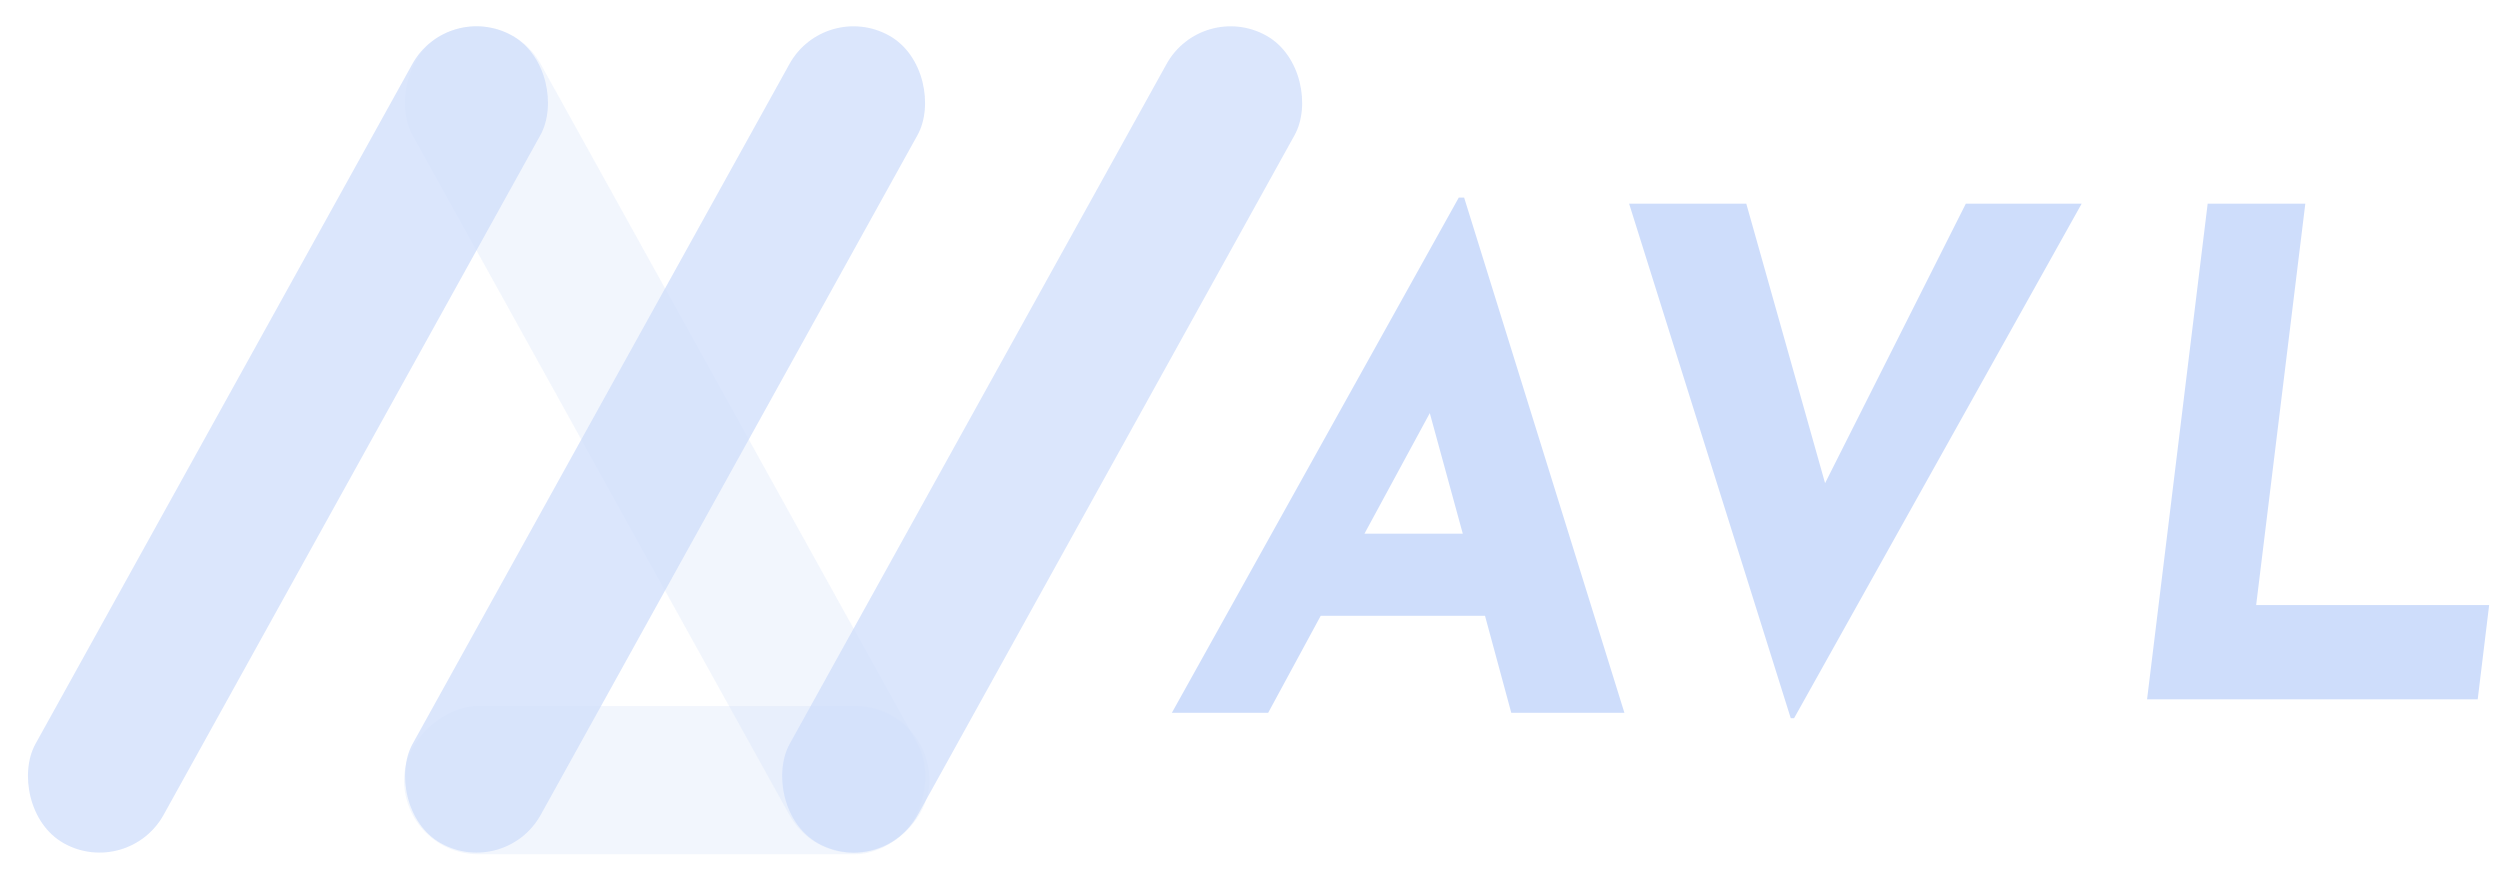 <svg width="192" height="68" viewBox="0 0 192 68" fill="none" xmlns="http://www.w3.org/2000/svg">
<rect width="11.248" height="70.941" rx="5.624" transform="matrix(-0.875 0.485 0.485 0.875 38.8 0)" fill="#CEDDFB" fill-opacity="0.25"/>
<rect x="31.03" y="65.603" width="11.378" height="40.34" rx="5.689" transform="rotate(-90 31.03 65.603)" fill="#CEDDFB" fill-opacity="0.25"/>
<rect x="34.393" width="11.248" height="70.941" rx="5.624" transform="rotate(29 34.393 0)" fill="#CEDDFB" fill-opacity="0.75"/>
<rect x="63.355" width="11.248" height="70.941" rx="5.624" transform="rotate(29 63.355 0)" fill="#CEDDFB" fill-opacity="0.75"/>
<rect x="92.316" width="11.248" height="70.941" rx="5.624" transform="rotate(29 92.316 0)" fill="#CEDDFB" fill-opacity="0.75"/>
<path d="M159.871 15.643L137.787 55.156H137.529L125.116 15.643H134.115L140.166 37.106L150.975 15.643H159.871Z" fill="#CEDDFB"/>
<path d="M177.048 15.643L173.273 46.467H191.167L190.288 53.708H164.895L169.549 15.643H177.048Z" fill="#CEDDFB"/>
<path d="M114.049 47.294H101.43L97.396 54.742H90L112.032 15.178H112.446L124.754 54.742H116.066L114.049 47.294ZM112.342 40.985L109.808 31.727L104.791 40.985H112.342Z" fill="#CEDDFB"/>
</svg>
